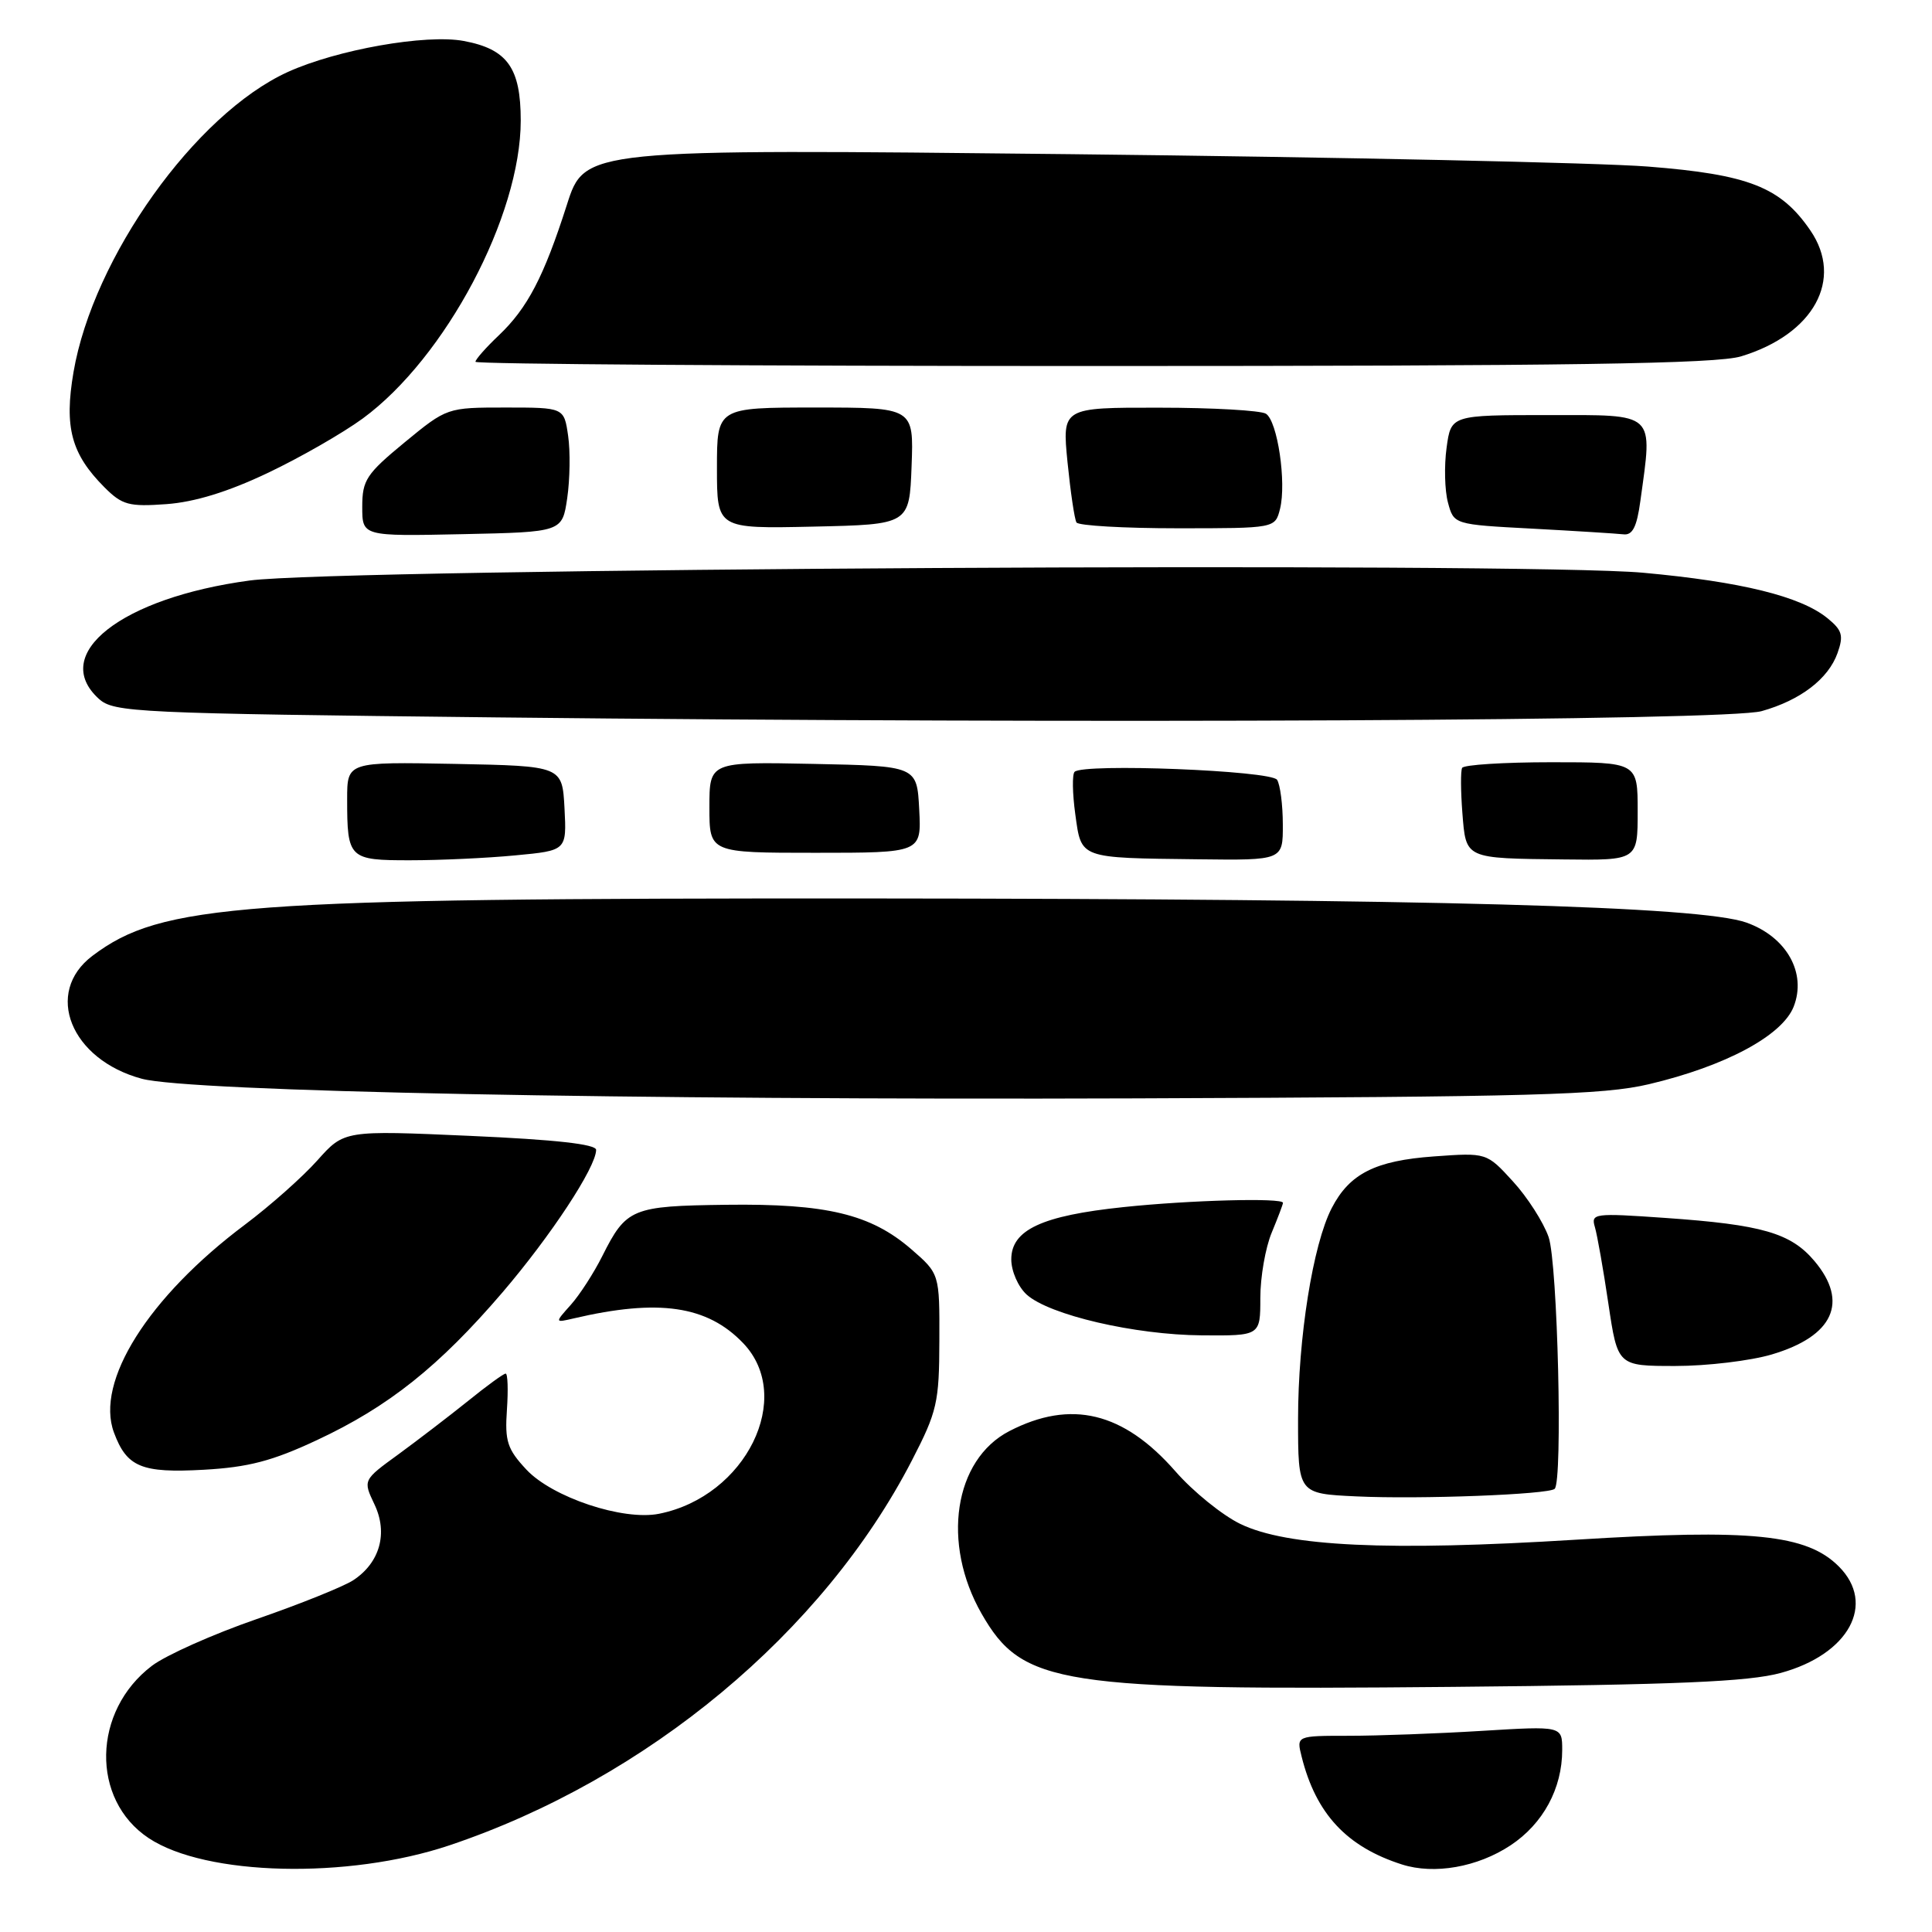 <?xml version="1.0" encoding="UTF-8" standalone="no"?>
<!DOCTYPE svg PUBLIC "-//W3C//DTD SVG 1.1//EN" "http://www.w3.org/Graphics/SVG/1.1/DTD/svg11.dtd" >
<svg xmlns="http://www.w3.org/2000/svg" xmlns:xlink="http://www.w3.org/1999/xlink" version="1.1" viewBox="0 0 256 256">
 <g >
 <path fill="currentColor"
d=" M 59.54 244.52 C 85.75 235.72 109.07 216.31 120.84 193.50 C 124.18 187.03 124.45 185.83 124.47 177.64 C 124.50 168.78 124.50 168.78 120.73 165.51 C 115.37 160.88 109.51 159.47 96.23 159.64 C 83.72 159.80 82.99 160.10 79.81 166.43 C 78.69 168.67 76.81 171.58 75.64 172.89 C 73.50 175.28 73.50 175.28 76.00 174.70 C 87.27 172.06 93.71 173.00 98.47 177.97 C 105.32 185.12 98.84 198.28 87.34 200.58 C 82.57 201.54 73.19 198.41 69.75 194.73 C 67.22 192.02 66.88 190.97 67.17 186.80 C 67.35 184.16 67.28 182.00 67.00 182.01 C 66.72 182.01 64.47 183.65 62.00 185.65 C 59.52 187.64 55.38 190.81 52.80 192.70 C 48.09 196.12 48.09 196.12 49.61 199.32 C 51.44 203.14 50.34 207.08 46.79 209.40 C 45.53 210.22 39.78 212.54 34.00 214.54 C 28.22 216.54 21.99 219.32 20.14 220.72 C 12.23 226.71 12.00 238.45 19.70 243.56 C 27.25 248.58 46.09 249.03 59.54 244.52 Z  M 200.15 244.52 C 204.47 241.66 207.00 236.99 207.00 231.88 C 207.00 228.70 207.00 228.70 196.34 229.35 C 190.48 229.71 182.56 230.00 178.74 230.00 C 171.78 230.00 171.78 230.00 172.47 232.75 C 174.36 240.33 178.44 244.71 185.76 247.05 C 190.05 248.42 195.78 247.41 200.15 244.52 Z  M 235.97 221.67 C 244.99 219.21 248.62 212.53 243.65 207.56 C 239.40 203.31 232.14 202.57 208.80 204.02 C 183.98 205.56 170.55 204.93 164.35 201.93 C 161.96 200.77 158.09 197.64 155.75 194.96 C 148.86 187.09 141.91 185.41 133.74 189.63 C 126.40 193.43 124.73 204.50 130.07 213.83 C 135.49 223.28 140.22 224.01 192.50 223.52 C 222.21 223.24 231.69 222.84 235.97 221.67 Z  M 206.00 197.28 C 207.09 196.28 206.40 167.39 205.20 163.92 C 204.52 161.96 202.39 158.63 200.47 156.54 C 196.99 152.73 196.99 152.73 190.02 153.23 C 182.23 153.79 178.82 155.51 176.46 160.08 C 173.97 164.89 172.00 177.26 172.00 188.05 C 172.00 197.92 172.00 197.92 179.75 198.28 C 188.14 198.68 205.19 198.03 206.00 197.28 Z  M 42.00 190.82 C 51.49 186.39 58.18 181.05 66.58 171.25 C 73.01 163.73 78.97 154.67 78.99 152.37 C 79.00 151.61 73.61 151.01 62.30 150.51 C 45.61 149.77 45.61 149.77 42.05 153.76 C 40.10 155.95 35.78 159.78 32.46 162.27 C 19.66 171.86 12.59 183.07 15.10 189.82 C 16.80 194.40 18.75 195.21 27.00 194.75 C 32.91 194.42 36.09 193.59 42.00 190.82 Z  M 234.78 179.47 C 242.94 177.05 245.00 172.53 240.43 167.10 C 237.30 163.38 233.48 162.27 220.63 161.38 C 211.23 160.72 210.79 160.78 211.33 162.59 C 211.64 163.64 212.45 168.21 213.12 172.75 C 214.35 181.00 214.35 181.00 221.99 181.00 C 226.20 181.00 231.95 180.31 234.78 179.47 Z  M 167.00 171.97 C 167.00 169.20 167.68 165.32 168.50 163.35 C 169.32 161.37 170.00 159.59 170.00 159.38 C 170.00 158.69 157.63 159.02 148.84 159.95 C 138.04 161.08 134.00 162.97 134.00 166.87 C 134.00 168.44 134.91 170.51 136.04 171.54 C 139.03 174.24 150.35 176.88 159.25 176.94 C 167.00 177.00 167.00 177.00 167.00 171.97 Z  M 218.50 143.66 C 228.62 141.27 236.15 137.23 237.67 133.39 C 239.42 128.93 236.74 124.15 231.42 122.25 C 225.30 120.07 189.90 119.10 115.00 119.05 C 31.62 119.01 21.40 119.76 12.25 126.65 C 5.79 131.52 9.36 140.40 18.79 142.94 C 25.10 144.64 83.00 145.78 150.50 145.54 C 203.24 145.34 212.45 145.09 218.50 143.66 Z  M 68.30 113.34 C 75.09 112.70 75.09 112.70 74.80 107.10 C 74.50 101.50 74.50 101.50 60.25 101.22 C 46.00 100.95 46.00 100.95 46.00 105.89 C 46.00 113.78 46.23 114.00 54.36 113.99 C 58.29 113.99 64.56 113.70 68.30 113.34 Z  M 169.98 109.25 C 169.98 106.64 169.63 103.97 169.22 103.33 C 168.44 102.10 143.55 101.12 142.39 102.27 C 142.06 102.60 142.10 105.12 142.48 107.88 C 143.30 113.82 142.89 113.67 158.75 113.86 C 170.00 114.00 170.00 114.00 169.98 109.25 Z  M 217.00 107.50 C 217.00 101.00 217.00 101.00 205.56 101.00 C 199.27 101.00 193.95 101.34 193.74 101.75 C 193.53 102.16 193.55 104.84 193.77 107.69 C 194.26 113.85 194.00 113.73 207.25 113.88 C 217.00 114.00 217.00 114.00 217.00 107.50 Z  M 121.80 107.25 C 121.50 101.50 121.50 101.50 107.75 101.22 C 94.00 100.94 94.00 100.94 94.00 106.97 C 94.00 113.00 94.00 113.00 108.05 113.00 C 122.10 113.00 122.10 113.00 121.80 107.25 Z  M 233.42 94.23 C 238.56 92.79 242.26 89.96 243.48 86.54 C 244.31 84.20 244.11 83.51 242.13 81.90 C 238.56 79.01 230.71 77.08 217.72 75.89 C 201.92 74.45 44.94 75.32 33.09 76.92 C 16.08 79.21 6.56 86.67 13.10 92.60 C 15.10 94.40 17.88 94.53 65.85 95.06 C 144.92 95.92 228.87 95.51 233.42 94.23 Z  M 75.16 66.00 C 75.52 63.52 75.58 59.81 75.28 57.75 C 74.74 54.00 74.74 54.00 66.99 54.00 C 59.24 54.00 59.22 54.01 53.61 58.62 C 48.54 62.80 48.00 63.62 48.00 67.15 C 48.00 71.06 48.00 71.06 61.25 70.78 C 74.50 70.50 74.50 70.50 75.16 66.00 Z  M 217.36 66.36 C 218.99 54.48 219.56 55.00 205.14 55.00 C 192.27 55.00 192.27 55.00 191.68 59.33 C 191.35 61.72 191.43 64.98 191.86 66.58 C 192.64 69.50 192.64 69.50 203.07 70.05 C 208.81 70.36 214.23 70.70 215.11 70.80 C 216.32 70.95 216.89 69.83 217.36 66.36 Z  M 120.79 61.75 C 121.08 54.00 121.08 54.00 108.04 54.00 C 95.00 54.00 95.00 54.00 95.00 62.03 C 95.00 70.06 95.00 70.06 107.75 69.78 C 120.50 69.50 120.50 69.50 120.79 61.75 Z  M 169.61 67.43 C 170.48 63.94 169.28 55.79 167.74 54.82 C 167.06 54.39 160.70 54.02 153.62 54.02 C 140.74 54.00 140.74 54.00 141.45 61.23 C 141.85 65.21 142.38 68.81 142.64 69.23 C 142.90 69.65 148.93 70.00 156.04 70.00 C 168.96 70.00 168.96 70.00 169.61 67.43 Z  M 35.45 62.68 C 39.76 60.64 45.43 57.38 48.07 55.45 C 59.04 47.40 69.00 28.61 69.00 15.97 C 69.00 8.99 67.23 6.51 61.46 5.43 C 56.45 4.49 44.63 6.58 38.11 9.55 C 25.88 15.14 12.34 34.11 9.74 49.31 C 8.49 56.63 9.44 60.16 13.85 64.58 C 16.19 66.92 17.09 67.16 22.05 66.80 C 25.78 66.53 30.22 65.17 35.45 62.68 Z  M 230.70 47.22 C 240.33 44.30 244.33 37.02 239.88 30.53 C 235.94 24.78 231.71 23.12 218.36 22.07 C 211.84 21.56 177.47 20.82 141.99 20.43 C 77.48 19.73 77.48 19.73 75.12 27.12 C 72.06 36.68 69.90 40.82 66.09 44.44 C 64.39 46.05 63.00 47.63 63.00 47.94 C 63.00 48.25 99.79 48.50 144.75 48.50 C 208.19 48.50 227.44 48.21 230.70 47.22 Z "/>
</g>
</svg>